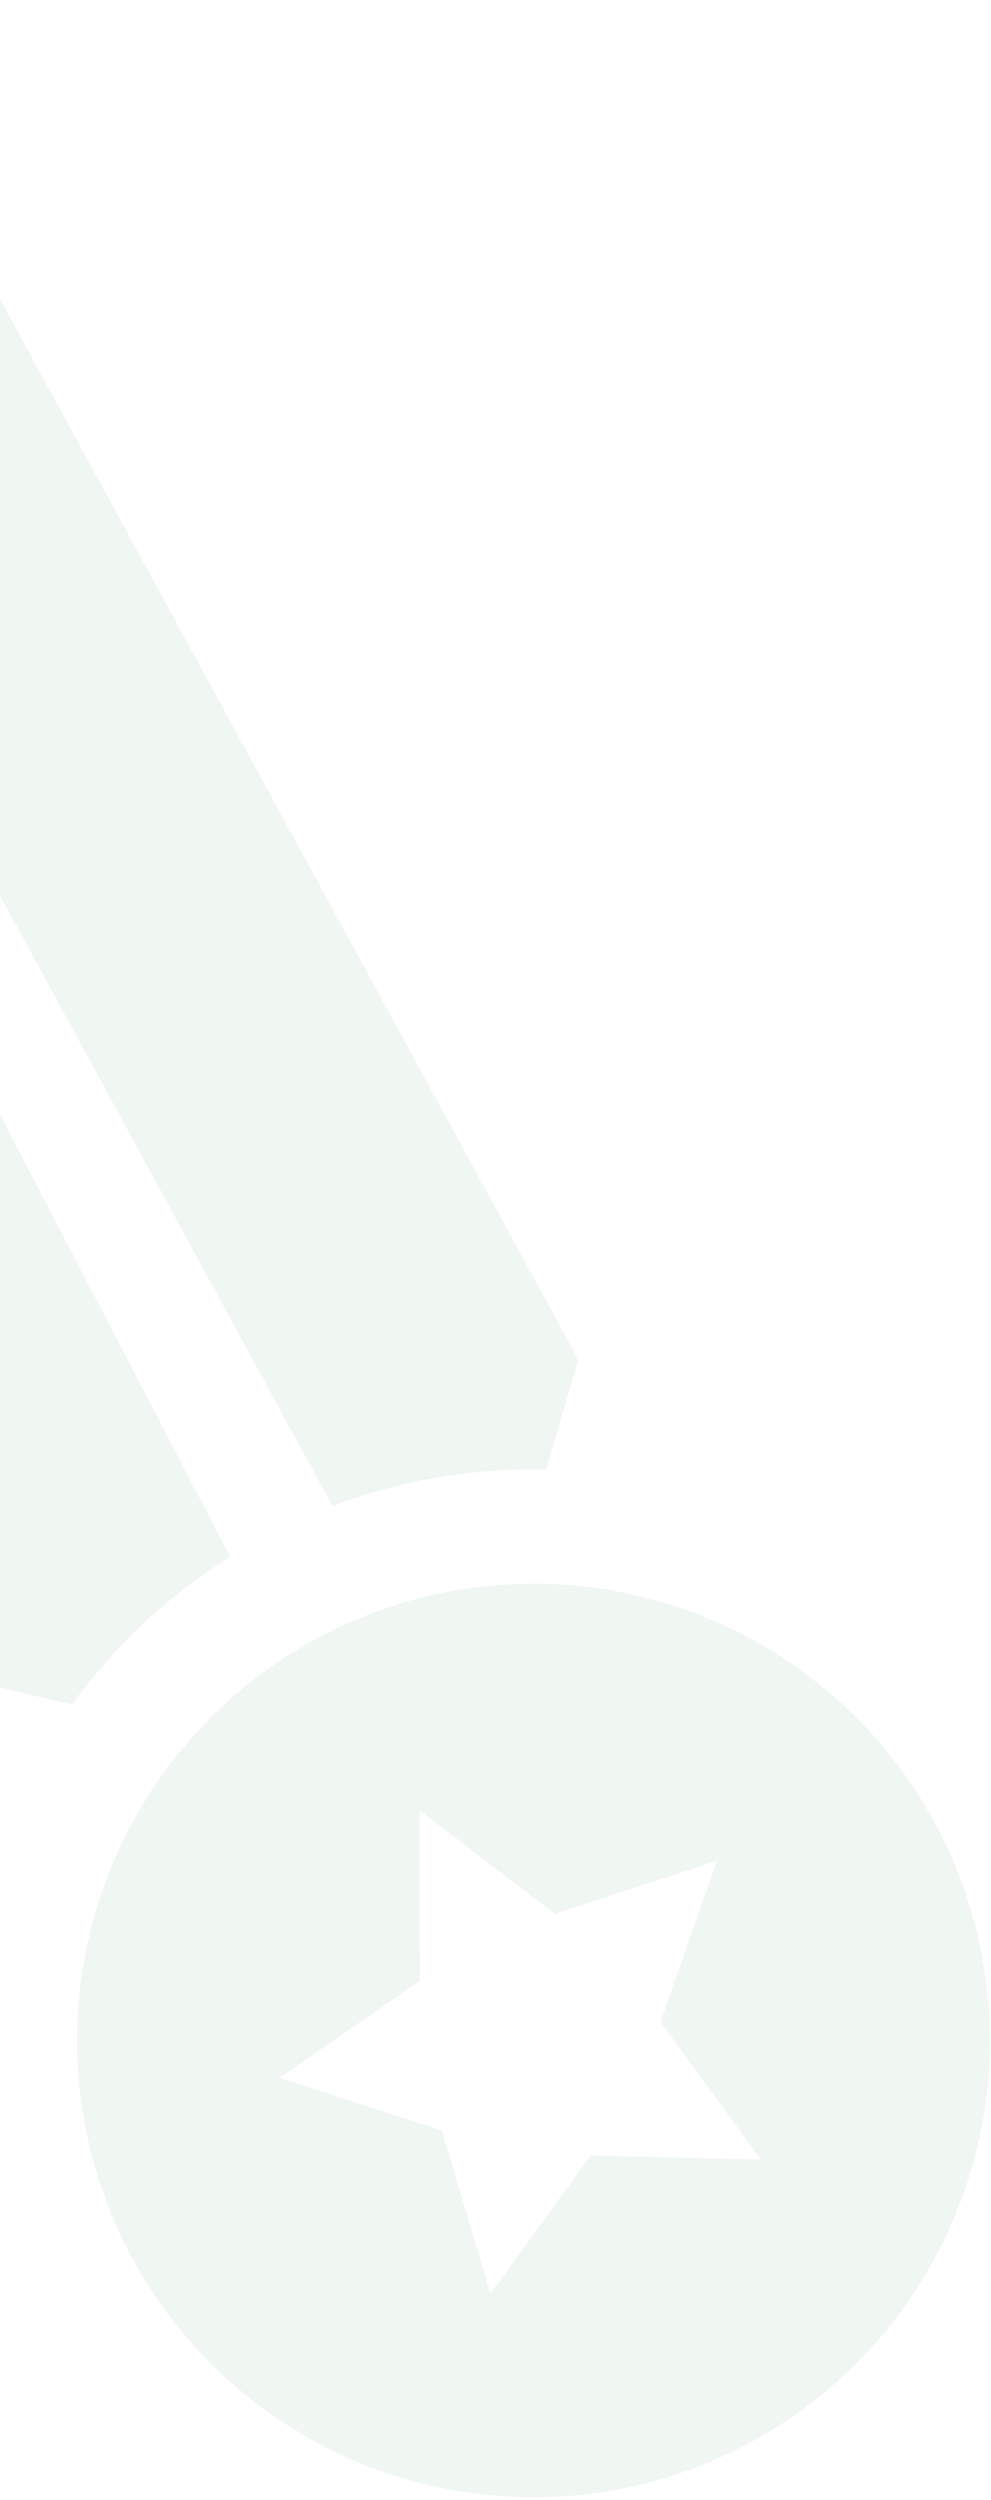 <svg width="342" height="862" viewBox="0 0 342 862" fill="none" xmlns="http://www.w3.org/2000/svg">
<path d="M114.152 562.43C151.577 543.876 194.84 540.949 234.423 554.292C274.006 567.636 306.667 596.157 325.221 633.582C343.775 671.007 346.702 714.269 333.358 753.852C320.014 793.435 291.493 826.096 254.068 844.65C216.644 863.204 173.381 866.131 133.798 852.788C94.215 839.444 61.554 810.923 43 773.498C24.446 736.073 21.519 692.811 34.862 653.228C48.206 613.645 76.728 580.984 114.152 562.43ZM144.759 624.165L144.876 682.998L96.461 716.45L152.441 734.513L169.295 790.893L203.786 743.227L262.596 744.615L227.935 697.085L247.44 641.577L191.505 659.859L144.759 624.165ZM-144.047 44.532L-55.844 0.826L199.615 468.867L188.405 506.676C163.266 506.089 138.251 510.372 114.739 519.289L-144.047 44.532ZM-62.97 263.553L79.453 536.761C58.128 550.075 39.58 567.389 24.832 587.748L-9.17 579.621L-151.155 307.294L-62.97 263.553Z" fill="#006C2C" fill-opacity="0.06"/>
</svg>

